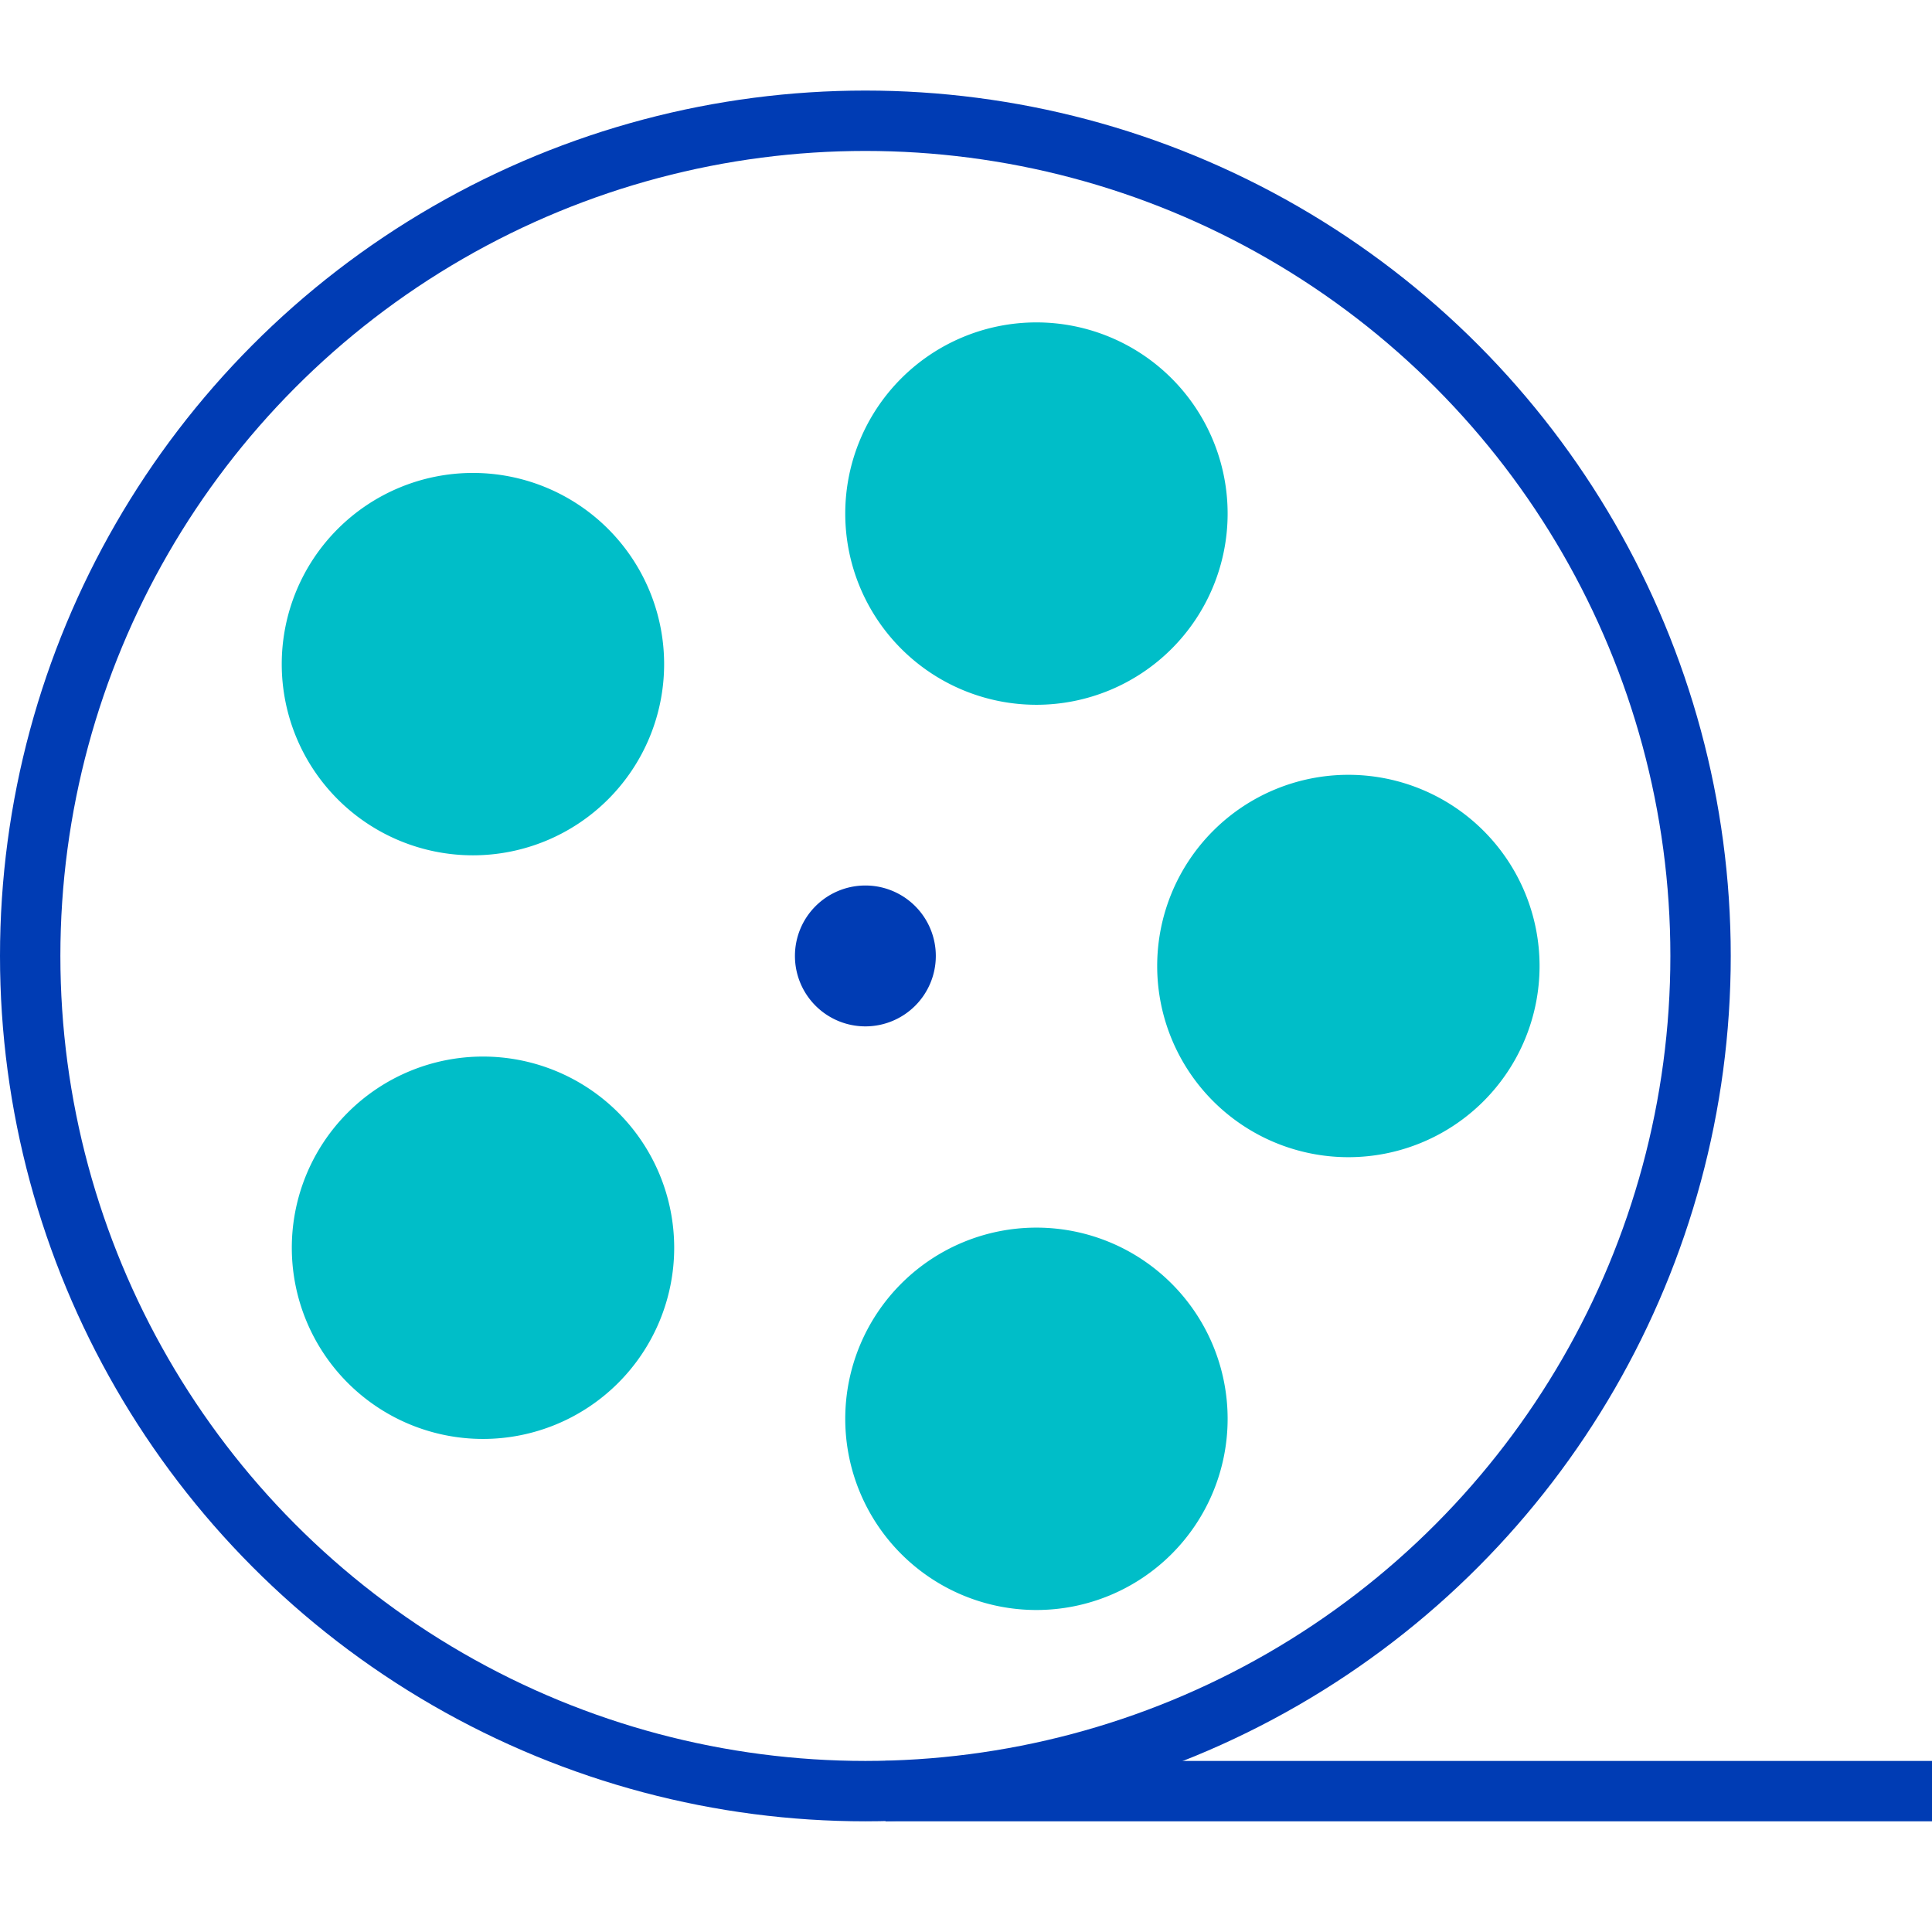 <svg id="kino-pikto" xmlns="http://www.w3.org/2000/svg" width="48" height="48" viewBox="0 0 48 48">
  <title>kino-pikto-linie</title>
  <path d="M21.5,22.75a1,1,0,1,1-1,1,1,1,0,0,1,1-1" fill="#003cb4" stroke="#003cb4" stroke-miterlimit="10" stroke-width="1.5"/>
  <path d="M11.75,12.5a4,4,0,1,1-4,4,4,4,0,0,1,4-4" fill="#00bec8" stroke="#00bec8" stroke-miterlimit="10" stroke-width="1.5"/>
  <path d="M25.75,8.76a4,4,0,1,1-4,4,4,4,0,0,1,4-4" fill="#00bec8" stroke="#00bec8" stroke-miterlimit="10" stroke-width="1.5"/>
  <path d="M33.5,20a4,4,0,1,1-4,4,4,4,0,0,1,4-4" fill="#00bec8" stroke="#00bec8" stroke-miterlimit="10" stroke-width="1.5"/>
  <path d="M25.75,31.25a4,4,0,1,1-4,4,4,4,0,0,1,4-4" fill="#00bec8" stroke="#00bec8" stroke-miterlimit="10" stroke-width="1.5"/>
  <path d="M12,27a4,4,0,1,1-4,4,4,4,0,0,1,4-4" fill="#00bec8" stroke="#00bec8" stroke-miterlimit="10" stroke-width="1.5"/>
  <circle cx="21.5" cy="23.75" r="20.75" fill="none" stroke="#003cb4" stroke-miterlimit="10" stroke-width="1.5"/>
  <line x1="48" y1="44.5" x2="22" y2="44.5" fill="none" stroke="#003cb4" stroke-miterlimit="10" stroke-width="1.5"/>
</svg>
